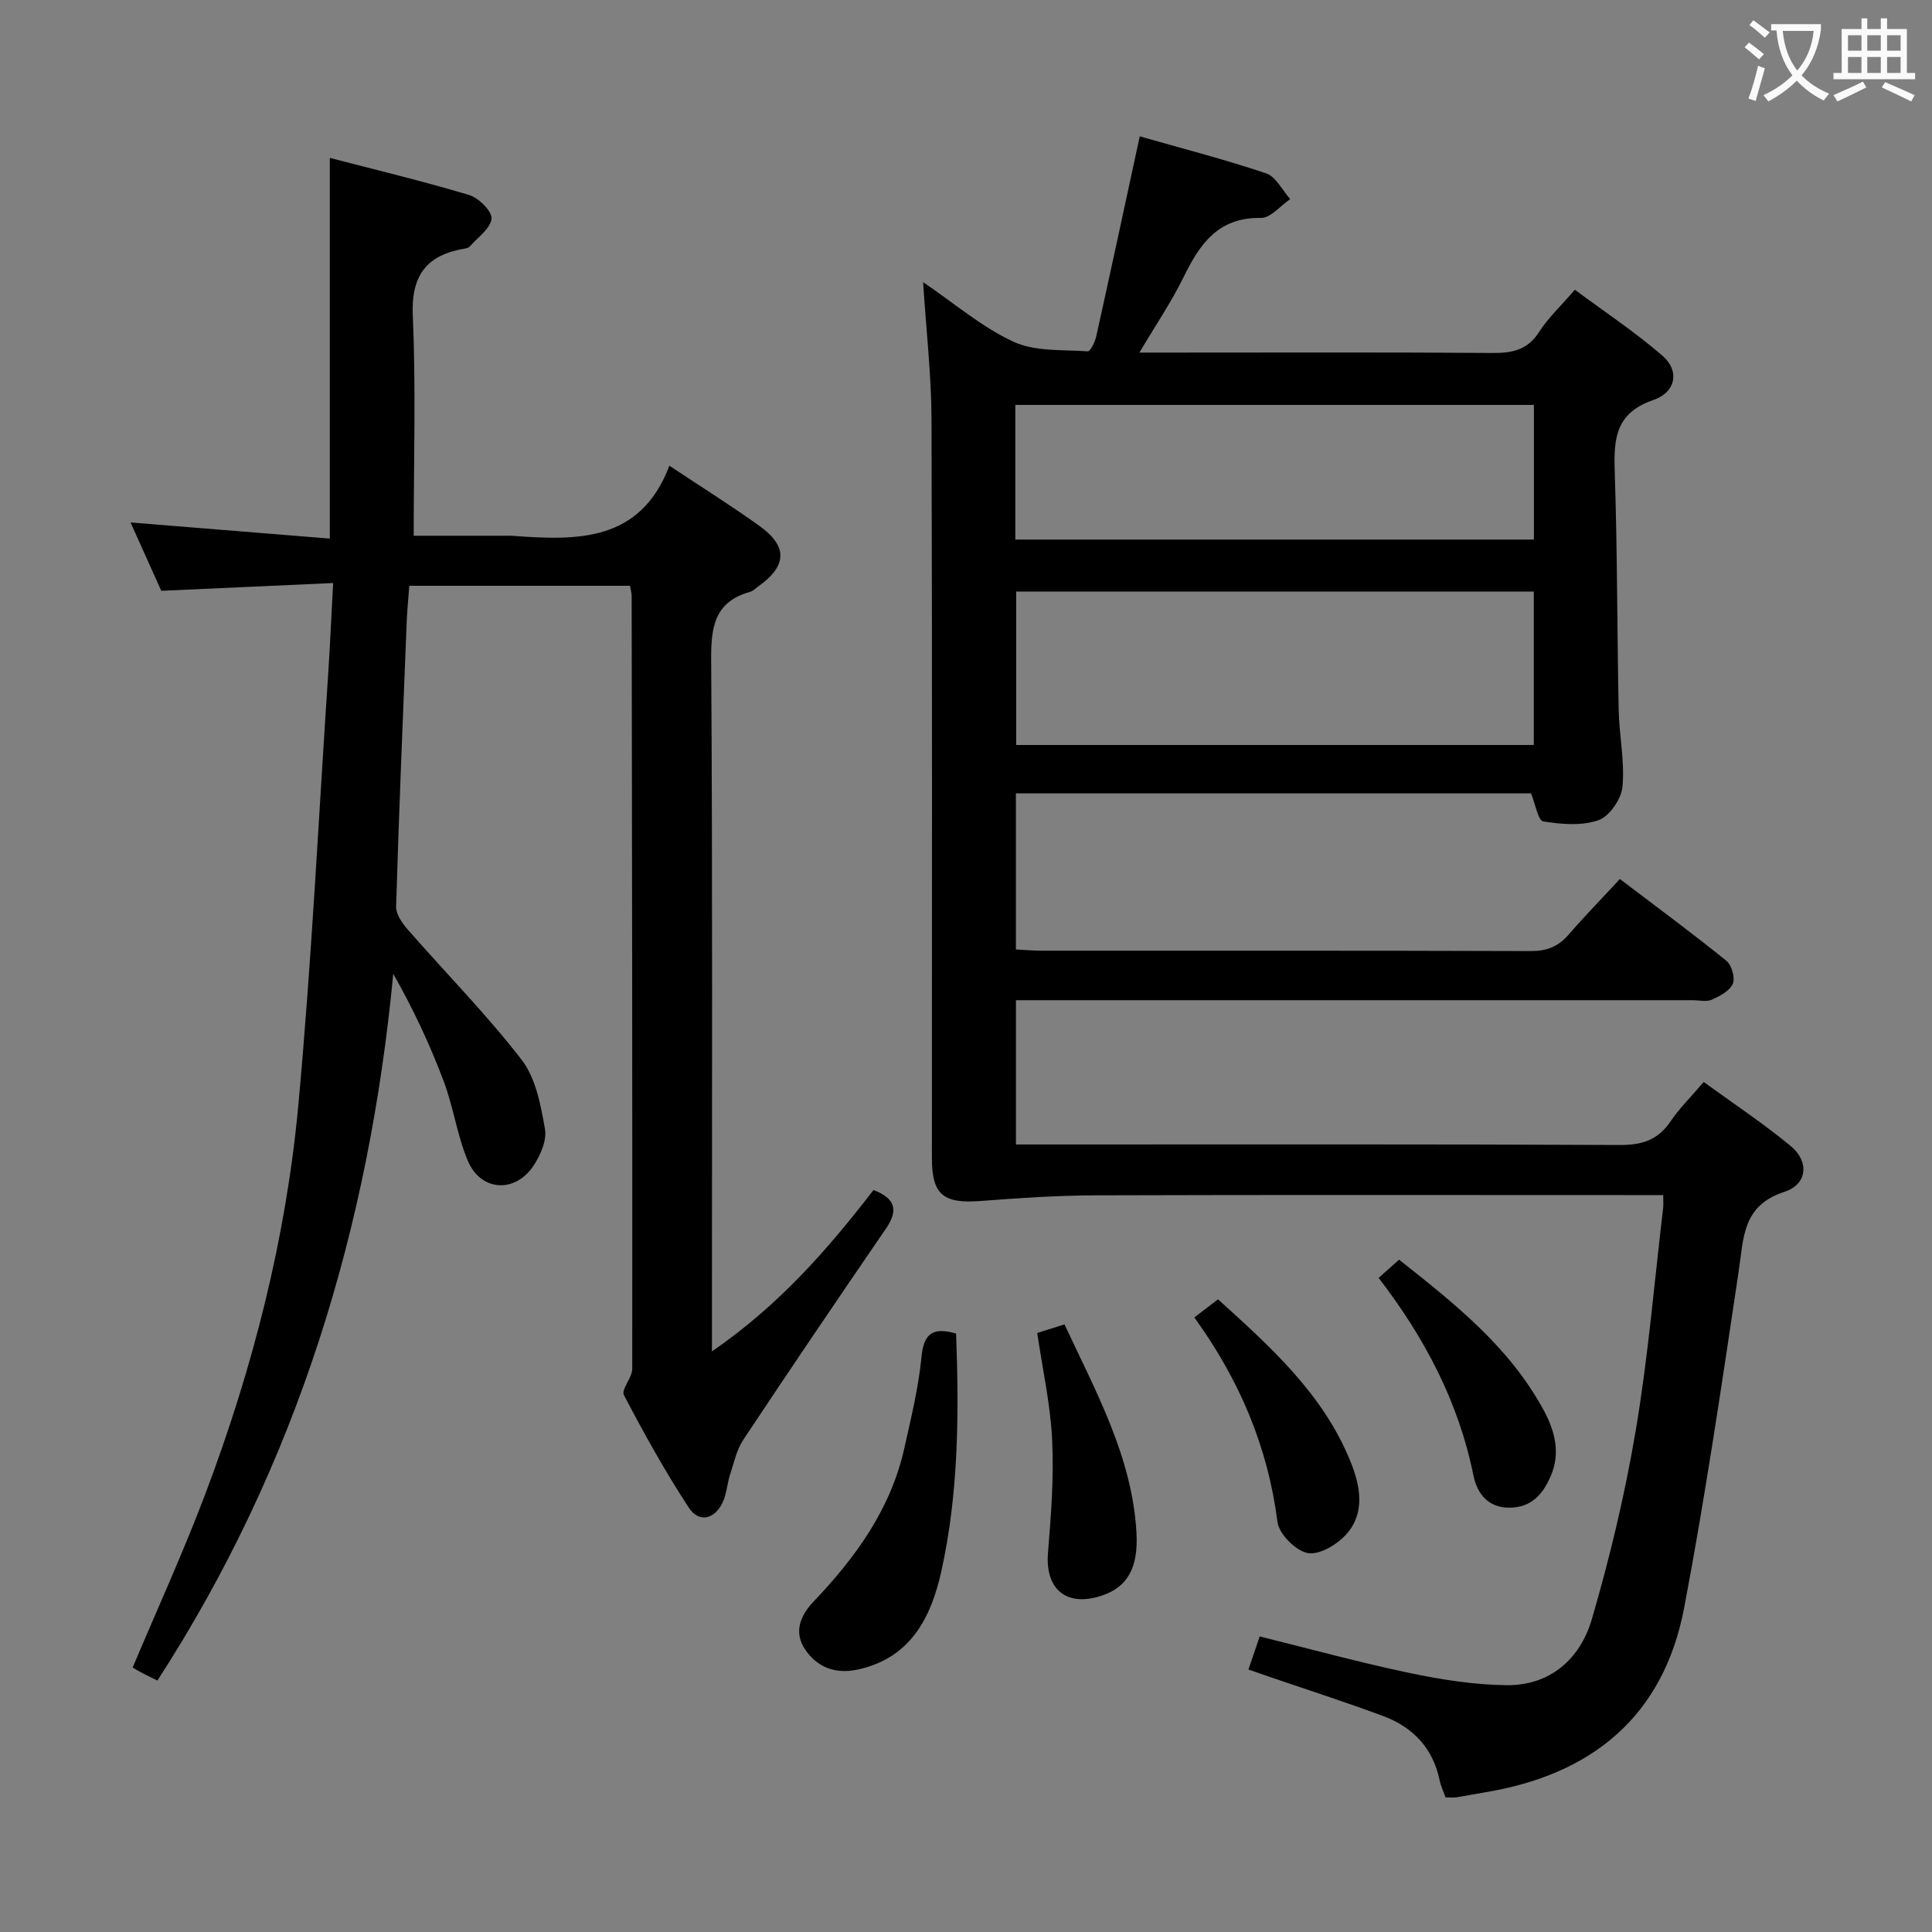 <svg enable-background="new 0 0 400 400" viewBox="0 0 400 400" xmlns="http://www.w3.org/2000/svg"><rect x="0" y="0" width="400" height="400" fill="#808080" stroke="none"/><g fill="#010000"><path d="m191.12 58.42c6.59 4.47 12.24 9.36 18.75 12.35 4.49 2.06 10.17 1.6 15.34 1.97.52.04 1.5-1.93 1.75-3.08 3.02-13.59 5.94-27.21 9.01-41.43 8.46 2.42 17.42 4.72 26.17 7.66 2.03.68 3.34 3.5 4.99 5.33-2.03 1.37-4.08 3.94-6.08 3.9-8.87-.15-12.66 5.42-16.02 12.29-2.53 5.15-5.79 9.95-9.13 15.59h6.53c22.17 0 44.33-.09 66.5.08 4.11.03 7.3-.57 9.71-4.33 1.86-2.91 4.47-5.34 7.42-8.76 6.13 4.55 12.46 8.75 18.16 13.68 3.53 3.06 2.82 7.52-1.9 9.14-7.78 2.67-8.24 7.93-8.01 14.73.55 16.47.49 32.96.82 49.43.11 5.31 1.27 10.67.79 15.9-.23 2.54-2.69 6.13-4.95 6.93-3.46 1.23-7.7.87-11.46.26-1.07-.17-1.61-3.55-2.53-5.8-35.23 0-70.81 0-106.65 0v32.32c1.85.09 3.47.24 5.08.25 33.83.01 67.67-.04 101.5.08 3.3.01 5.67-.9 7.8-3.35 3.37-3.88 6.96-7.56 10.67-11.57 7.87 5.98 15.09 11.3 22.05 16.93 1.1.89 1.85 3.54 1.33 4.76-.63 1.47-2.68 2.55-4.34 3.29-1.12.5-2.63.11-3.96.11-44.67 0-89.33 0-134 0-1.96 0-3.92 0-6.12 0v29.87h6.01c39.67 0 79.33-.08 119 .11 4.61.02 7.9-1.02 10.51-4.88 1.85-2.74 4.26-5.1 6.87-8.17 6.06 4.41 12.27 8.52 17.99 13.24 3.91 3.22 3.52 7.95-1.29 9.51-8.68 2.82-8.41 9.44-9.44 16.34-3.48 23.3-6.91 46.62-11.3 69.76-4.27 22.46-19.06 34.56-41.22 38.22-1.96.32-3.91.72-5.88 1.03-.64.1-1.31.02-2.3.02-.41-1.15-.98-2.33-1.24-3.58-1.39-6.63-5.51-10.96-11.65-13.25-7.77-2.89-15.68-5.43-23.53-8.12-1.38-.47-2.76-.96-4.4-1.53.78-2.29 1.46-4.28 2.34-6.84 10.47 2.59 20.67 5.39 31.01 7.56 6.58 1.38 13.35 2.45 20.05 2.53 9.1.12 15.31-5.48 17.7-13.66 3.76-12.86 6.89-25.98 9.11-39.19 2.56-15.21 3.84-30.64 5.66-45.97.07-.63.01-1.28.01-2.65-2.14 0-4.07 0-6.01 0-37.17 0-74.33-.07-111.5.05-7.95.03-15.9.56-23.83 1.17-7.7.59-10.07-1.3-10.07-8.82 0-51 .08-102-.08-153-.03-9.12-1.09-18.23-1.74-28.41zm126.44 64.05c-36.15 0-71.69 0-107.17 0v31.77h107.17c0-10.76 0-21.17 0-31.77zm-107.35-10.76h107.37c0-9.38 0-18.47 0-27.88-35.86 0-71.54 0-107.37 0z"/><path d="m130.44 121.28c-15.46 0-30.41 0-45.7 0-.18 2.48-.42 4.76-.52 7.06-.79 19.78-1.62 39.55-2.21 59.34-.05 1.6 1.28 3.49 2.45 4.82 7.85 8.98 16.27 17.51 23.54 26.92 2.93 3.8 3.96 9.38 4.83 14.33.42 2.39-.98 5.56-2.48 7.75-3.83 5.59-10.82 5.11-13.47-1.12-2.24-5.29-3-11.19-5.04-16.58-2.84-7.53-6.25-14.84-10.42-22.18-5.02 52.71-19.95 101.72-48.83 146.32-1.18-.58-2.34-1.14-3.48-1.74-.57-.29-1.1-.65-1.64-.97 5.09-12.08 10.47-23.83 15.03-35.9 9.84-26.04 16.73-52.94 19.28-80.66 2.74-29.77 4.2-59.66 6.19-89.51.38-5.77.63-11.56 1-18.45-12.1.55-23.62 1.07-35.58 1.61-1.99-4.41-4.14-9.2-6.36-14.15 13.95 1.13 27.49 2.22 41.26 3.34 0-26.56 0-52.25 0-78.82 9.52 2.48 19.26 4.81 28.83 7.68 1.98.59 4.77 3.36 4.64 4.9-.18 2.04-2.86 3.87-4.5 5.76-.2.23-.58.36-.89.41-7.93 1.3-11.29 5.41-10.91 13.94.67 14.92.19 29.89.19 45.54h19.22c.33 0 .67-.02 1 0 13.44.99 26.66 1.48 32.72-14.5 6.84 4.55 12.88 8.33 18.66 12.48 5.92 4.25 5.7 8.3-.31 12.55-.54.39-1.05.92-1.66 1.09-7.33 2.06-8.09 7.21-8.04 14.03.3 45.48.16 90.97.16 136.46v6.76c13.89-9.54 23.99-21.14 33.45-33.41 4.37 1.69 5.27 4.04 2.63 7.91-9.95 14.52-19.83 29.09-29.56 43.75-1.4 2.11-1.97 4.8-2.77 7.27-.61 1.88-.7 3.97-1.53 5.73-1.67 3.56-4.91 4.31-7.02 1.09-4.9-7.49-9.27-15.35-13.42-23.29-.61-1.17 1.72-3.58 1.72-5.42.04-53.32-.04-106.63-.12-159.95.01-.59-.18-1.22-.34-2.19z"/><path d="m197.95 276.09c.61 16.71.52 33.14-3.07 49.28-2.13 9.56-6.37 17.94-17.33 20.3-4.57.98-8.34-.44-10.86-4.17-2.44-3.61-.95-7.08 1.76-9.92 8.7-9.13 15.95-19.12 18.77-31.69 1.41-6.29 2.95-12.61 3.57-19 .48-4.81 2.31-6.17 7.16-4.8z"/><path d="m285.43 264.57c1.57-1.4 2.68-2.39 4.23-3.77 11.46 9.07 22.92 18.09 30.01 31.3 2.21 4.11 3.46 8.67 1.42 13.44-1.62 3.79-3.99 6.54-8.46 6.61-4.51.07-6.8-2.89-7.57-6.66-3.07-15.17-10.03-28.44-19.63-40.92z"/><path d="m247.27 272.76c1.9-1.45 3.2-2.44 4.91-3.75 10.92 9.9 21.8 19.63 27.45 33.65 1.97 4.89 3.03 10.31-.63 14.7-1.88 2.26-5.65 4.58-8.16 4.2-2.47-.38-6.03-3.93-6.35-6.44-1.99-15.55-7.84-29.39-17.22-42.36z"/><path d="m214.75 275.98c1.54-.48 3.4-1.07 5.64-1.78 6.53 14.01 13.99 27.39 14.9 43.04.43 7.51-1.95 11.41-7.28 13.15-7.29 2.37-11.66-1.39-11.03-8.96.64-7.72 1.22-15.52.86-23.24-.33-7.23-1.94-14.39-3.09-22.21z"/></g><path d="m362.1 8.8c1.1.8 2.1 1.6 3.1 2.4l-1 1.1c-1.3-1.1-2.3-2-3-2.5zm1.9 4.8c.5.2.9.4 1.4.5-.6 2.3-1.3 4.5-1.9 6.8l-1.5-.5c.8-2.1 1.4-4.3 2-6.8zm-1-9.4c1.3.9 2.4 1.8 3.4 2.5l-1 1.1c-1.4-1.2-2.4-2.1-3.2-2.6zm3.7 2.2v-1.4h10.3v1.2c-.5 3.6-1.8 6.8-4 9.4 1.5 1.6 3.4 2.8 5.7 3.8-.3.4-.7.8-1.1 1.4-2.3-1.1-4.1-2.5-5.6-4.1-1.6 1.6-3.6 3.1-5.9 4.3-.3-.5-.7-.9-1-1.3 2.4-1.1 4.4-2.5 6-4.1-1.9-2.5-3-5.6-3.3-9.3h-1.1zm8.8 0h-6.4c.3 3.3 1.3 6 3 8.2 2-2.3 3.1-5.1 3.4-8.2z" fill="#fbfafa"/><path d="m385.3 3.8h1.3v2.2h2.8v-2.2h1.3v2.2h4.1v9.1h1.7v1.3h-16.9v-1.3h1.7v-9.1h4.1v-2.2zm.4 13.1.7 1.2c-1.8.9-3.8 1.9-6 2.9-.2-.4-.5-.8-.8-1.3 2.3-1 4.3-1.9 6.1-2.8zm-3.1-6.4h2.8v-3.2h-2.8zm0 4.6h2.8v-3.3h-2.8zm4-4.6h2.8v-3.2h-2.8zm0 4.6h2.8v-3.3h-2.8zm3.7 1.9c2.1.9 4.1 1.8 6.1 2.7l-.7 1.3c-2.2-1.1-4.2-2-6.1-2.9zm3.2-9.7h-2.8v3.2h2.8zm-2.8 7.8h2.8v-3.3h-2.8z" fill="#fbfafa"/></svg>